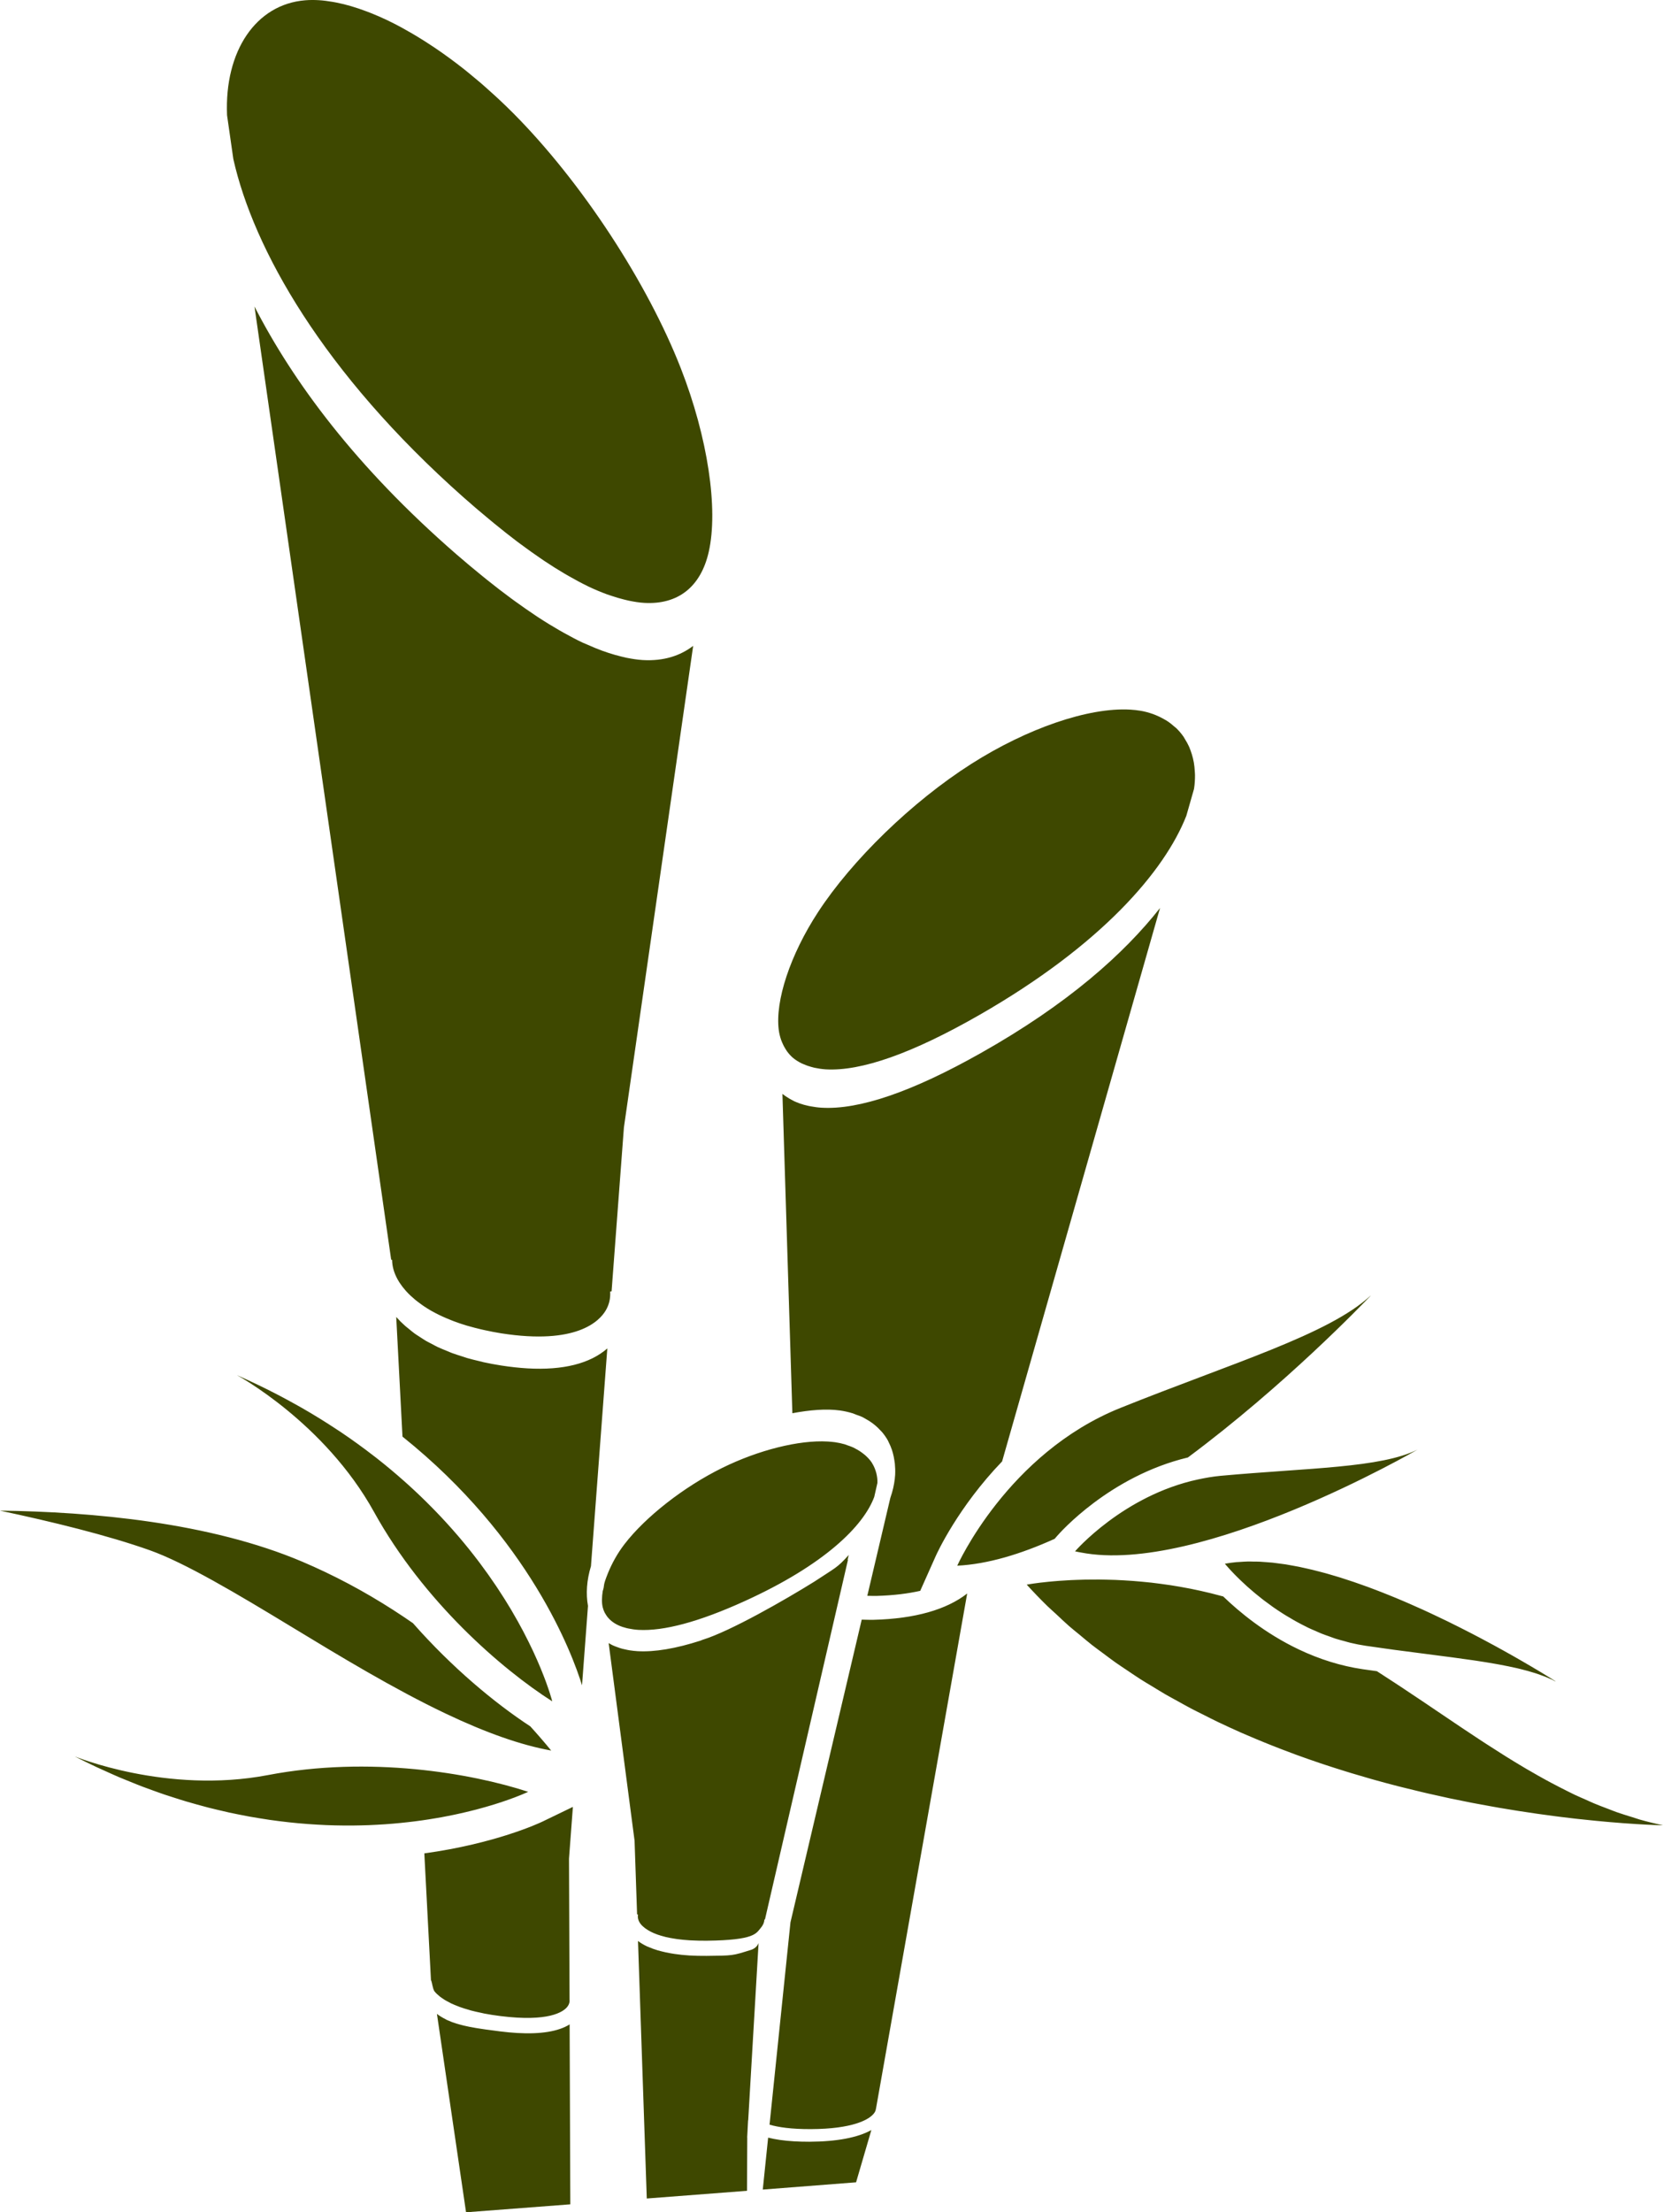 <svg version="1.1" id="图层_1" x="0px" y="0px" width="145.684px" height="193.67px" viewBox="0 0 145.684 193.67" enable-background="new 0 0 145.684 193.67" xml:space="preserve" xmlns="http://www.w3.org/2000/svg" xmlns:xlink="http://www.w3.org/1999/xlink" xmlns:xml="http://www.w3.org/XML/1998/namespace">
  <path fill="#3E4800" d="M126.511,141.795c-0.246-0.119-0.494-0.238-0.743-0.355c0.067,0.031,0.138,0.063,0.205,0.095
	C126.155,141.621,126.33,141.707,126.511,141.795z M106.808,150.799c0.625,0.297,1.254,0.583,1.883,0.862
	c-0.681-0.302-1.356-0.614-2.03-0.934C106.708,150.75,106.758,150.776,106.808,150.799z M107.16,139.756
	c-0.064-0.019-0.131-0.033-0.197-0.05c0.068,0.017,0.139,0.04,0.206,0.059C107.166,139.762,107.165,139.759,107.16,139.756z
	 M120.625,146.302c0,0-0.002-0.001-0.003-0.002c0.538,0.343,1.07,0.688,1.598,1.037C121.693,146.989,121.16,146.644,120.625,146.302
	z M49.901,177.221c-0.976,0.613-2.525,0.872-4.592,0.752c-0.467-0.027-0.963-0.075-1.484-0.139c-0.444-0.057-0.848-0.108-1.24-0.163
	c-0.104-0.015-0.208-0.029-0.309-0.045c-0.392-0.057-0.759-0.116-1.099-0.183c-0.052-0.008-0.097-0.021-0.147-0.031
	c-0.295-0.058-0.57-0.126-0.832-0.201c-0.069-0.019-0.139-0.038-0.206-0.059c-0.282-0.087-0.544-0.185-0.79-0.299
	c-0.02-0.009-0.044-0.015-0.064-0.024c-0.029-0.014-0.051-0.035-0.08-0.049c-0.278-0.139-0.542-0.292-0.782-0.48l2.551,17.369
	c2.503-0.191,5.663-0.431,9.133-0.697L49.901,177.221z M76.54,141.801c-0.373,0.011-0.705-0.01-1.051-0.014l-6.241,26.494
	l-1.834,17.718c0.768,0.222,1.9,0.396,3.618,0.388c3.712-0.012,4.995-0.849,5.376-1.21c0.199-0.186,0.306-0.37,0.327-0.572h0.002
	l7.991-45.106C82.924,140.913,80.146,141.707,76.54,141.801z M76.333,186.47c-1.187,0.658-3.024,1.012-5.43,1.022
	c-0.472,0-0.921-0.011-1.339-0.036c-0.876-0.049-1.628-0.161-2.273-0.322l-0.47,4.546c2.954-0.228,5.75-0.445,8.174-0.636
	L76.333,186.47z M65.462,187.125c-0.004,0-0.005-0.002-0.007-0.002l0.079-1.502c0.005,0.003,0.005,0.003,0.01,0.006l0.909-15.521
	c-0.176,0.451-0.638,0.582-0.638,0.582c-1.679,0.529-1.558,0.507-3.918,0.534c-0.53,0.004-1.034-0.008-1.511-0.035
	c-0.459-0.027-0.884-0.075-1.289-0.134c-0.119-0.018-0.231-0.037-0.346-0.057c-0.287-0.049-0.558-0.107-0.817-0.175
	c-0.105-0.028-0.213-0.053-0.314-0.083c-0.298-0.09-0.576-0.191-0.83-0.304c-0.03-0.013-0.065-0.023-0.095-0.037
	c-0.007-0.003-0.015-0.006-0.021-0.009c-0.293-0.139-0.555-0.296-0.783-0.469l0.769,22.543c2.933-0.223,5.917-0.454,8.781-0.674
	L65.462,187.125z M70.438,93.181c0.199,0.085,0.409,0.159,0.633,0.219c0.09,0.025,0.177,0.051,0.271,0.072
	c0.316,0.067,0.646,0.119,1.002,0.142c3.102,0.178,7.583-1.398,13.468-4.771c10.677-6.119,16.217-12.592,18.115-17.428l0.67-2.346
	c0-0.013,0.004-0.026,0.007-0.039c0.062-0.4,0.082-0.786,0.081-1.166c0-0.121-0.012-0.236-0.019-0.354
	c-0.014-0.255-0.039-0.508-0.081-0.751c-0.021-0.127-0.049-0.251-0.079-0.374c-0.054-0.229-0.123-0.45-0.202-0.666
	c-0.042-0.111-0.08-0.223-0.127-0.33c-0.107-0.237-0.232-0.464-0.369-0.681c-0.04-0.066-0.074-0.137-0.118-0.201
	c-0.191-0.276-0.407-0.531-0.647-0.764c-0.053-0.051-0.117-0.095-0.174-0.143c-0.195-0.174-0.402-0.338-0.625-0.483
	c-0.097-0.063-0.2-0.118-0.301-0.174c-0.215-0.124-0.44-0.235-0.675-0.331c-0.092-0.035-0.18-0.073-0.272-0.106
	c-0.336-0.115-0.686-0.218-1.06-0.281c-0.295-0.049-0.607-0.085-0.926-0.103c-3.651-0.212-9.033,1.639-13.932,4.757
	c-5.197,3.308-10.454,8.43-13.42,12.977c-2.443,3.743-3.763,7.768-3.437,10.308c0.04,0.315,0.116,0.604,0.209,0.877
	c0.028,0.082,0.063,0.158,0.095,0.236c0.081,0.195,0.176,0.376,0.284,0.548c0.043,0.068,0.084,0.137,0.13,0.202
	c0.161,0.219,0.34,0.423,0.55,0.597c0.005,0.004,0.012,0.008,0.016,0.011c0.208,0.171,0.443,0.313,0.695,0.442
	C70.276,93.113,70.358,93.147,70.438,93.181z M40.629,43.559c0.747,0.663,1.47,1.274,2.181,1.863c0.16,0.135,0.32,0.268,0.479,0.396
	c0.686,0.562,1.358,1.094,2.01,1.587c0.107,0.08,0.211,0.153,0.317,0.234c0.592,0.439,1.169,0.852,1.732,1.234
	c0.11,0.077,0.223,0.155,0.333,0.228c0.613,0.41,1.207,0.782,1.785,1.122c0.12,0.071,0.237,0.136,0.355,0.204
	c0.561,0.321,1.108,0.617,1.637,0.872c0.027,0.013,0.056,0.03,0.083,0.043c0.553,0.264,1.083,0.483,1.598,0.675
	c0.143,0.051,0.279,0.095,0.419,0.141c0.381,0.129,0.753,0.239,1.113,0.327c0.139,0.034,0.277,0.07,0.412,0.098
	c0.467,0.096,0.92,0.17,1.351,0.194c2.955,0.172,4.958-1.396,5.654-4.465c0.85-3.74-0.073-10.003-2.451-16.082
	c-2.917-7.458-8.66-16.278-14.689-22.334c-0.412-0.412-0.828-0.813-1.246-1.205c-0.125-0.118-0.253-0.232-0.379-0.348
	c-0.3-0.275-0.602-0.545-0.904-0.811c-0.142-0.124-0.284-0.248-0.426-0.368c-0.305-0.261-0.613-0.514-0.92-0.765
	c-0.125-0.1-0.249-0.203-0.373-0.303c-0.86-0.679-1.723-1.313-2.582-1.894c-0.127-0.085-0.252-0.167-0.379-0.249
	c-0.304-0.203-0.61-0.398-0.914-0.585c-0.144-0.089-0.288-0.176-0.43-0.262c-0.3-0.18-0.599-0.35-0.895-0.515
	c-0.129-0.071-0.257-0.146-0.384-0.215c-0.417-0.224-0.832-0.437-1.241-0.631c-0.478-0.228-0.948-0.426-1.414-0.613
	c-0.113-0.044-0.225-0.09-0.34-0.131c-0.921-0.349-1.81-0.612-2.655-0.778c-0.104-0.02-0.208-0.04-0.311-0.057
	c-0.417-0.07-0.827-0.128-1.219-0.15c-0.412-0.024-0.809-0.023-1.196,0.008c-4.333,0.35-7.079,4.455-6.85,10.04
	c-0.001,0.02,0.005,0.04,0.006,0.059l0.545,3.798C22.201,21.766,28.266,32.614,40.629,43.559z M36.051,113.5
	c0.106,0.099,0.221,0.199,0.343,0.302c0.054,0.042,0.109,0.086,0.166,0.13c0.121,0.096,0.252,0.191,0.388,0.287
	c0.058,0.042,0.115,0.082,0.176,0.123c0.2,0.134,0.412,0.269,0.644,0.402c0.02,0.011,0.045,0.022,0.065,0.035
	c0.213,0.12,0.441,0.238,0.681,0.355c0.078,0.037,0.161,0.073,0.239,0.111c0.238,0.109,0.489,0.215,0.753,0.32
	c0.083,0.032,0.163,0.067,0.249,0.098c0.341,0.129,0.703,0.253,1.09,0.37c0.073,0.022,0.153,0.041,0.227,0.063
	c0.333,0.095,0.682,0.187,1.047,0.272c0.12,0.028,0.238,0.056,0.361,0.081c0.458,0.101,0.932,0.193,1.442,0.275
	c6.569,1.022,8.58-1.051,9.145-2.011c0.293-0.5,0.42-1.036,0.385-1.648l0.124-0.018l1.08-14.35l6.067-42.155
	c-1.119,0.85-2.558,1.348-4.417,1.24c-0.455-0.027-0.935-0.102-1.427-0.2c-0.15-0.031-0.308-0.072-0.461-0.109
	c-0.358-0.087-0.726-0.189-1.102-0.314c-0.176-0.058-0.353-0.116-0.534-0.182c-0.416-0.152-0.845-0.329-1.283-0.525
	c-0.135-0.059-0.265-0.108-0.402-0.171c-0.035-0.017-0.067-0.028-0.103-0.045c-0.514-0.244-1.048-0.53-1.592-0.833
	c-0.132-0.072-0.267-0.148-0.4-0.226c-0.596-0.343-1.205-0.712-1.834-1.125c-0.073-0.047-0.15-0.1-0.224-0.148
	c-0.594-0.394-1.203-0.819-1.828-1.272c-0.128-0.095-0.255-0.183-0.384-0.279c-0.666-0.49-1.349-1.019-2.048-1.578
	c-0.148-0.117-0.299-0.243-0.451-0.364c-0.73-0.596-1.475-1.21-2.242-1.878c-8.82-7.659-14.301-15.088-17.698-21.701l11.974,83.444
	l0.083,0.018c0.004,0.572,0.164,1.129,0.479,1.705c0.043,0.079,0.098,0.169,0.158,0.264c0.016,0.028,0.039,0.057,0.059,0.085
	c0.047,0.073,0.101,0.147,0.159,0.226c0.025,0.036,0.053,0.07,0.082,0.108c0.068,0.085,0.146,0.178,0.226,0.272
	c0.026,0.028,0.045,0.055,0.072,0.083c0.109,0.121,0.231,0.244,0.365,0.374C35.981,113.439,36.018,113.47,36.051,113.5z
	 M53.113,138.09c-0.308,0.827-0.127,0.631-0.313,1.201c-0.081,0.531-0.1,1.029,0.008,1.444c0.039,0.159,0.1,0.307,0.169,0.448
	c0.024,0.047,0.055,0.089,0.082,0.134c0.054,0.092,0.11,0.179,0.177,0.26c0.039,0.049,0.083,0.093,0.125,0.139
	c0.069,0.069,0.141,0.138,0.22,0.201c0.052,0.042,0.104,0.083,0.161,0.12c0.084,0.06,0.178,0.114,0.274,0.166
	c0.057,0.027,0.11,0.059,0.169,0.085c0.212,0.096,0.444,0.175,0.697,0.237c0.055,0.014,0.111,0.025,0.167,0.037
	c0.272,0.055,0.558,0.1,0.87,0.12c2.223,0.127,5.319-0.702,9.28-2.5c7.083-3.215,10.454-6.619,11.388-9.141l0.276-1.215
	c-0.001-0.005,0-0.011,0-0.017c0.015-0.291-0.028-0.57-0.093-0.842c-0.017-0.07-0.038-0.14-0.062-0.207
	c-0.076-0.237-0.179-0.463-0.315-0.679c-0.018-0.022-0.026-0.051-0.043-0.075c-0.158-0.23-0.358-0.438-0.579-0.633
	c-0.058-0.051-0.122-0.097-0.185-0.146c-0.204-0.156-0.424-0.299-0.67-0.421c-0.054-0.028-0.099-0.06-0.156-0.085
	c-0.149-0.07-0.314-0.126-0.478-0.182c-0.095-0.033-0.184-0.073-0.283-0.103c-0.27-0.076-0.553-0.14-0.853-0.182
	c-0.206-0.025-0.419-0.048-0.64-0.06c-2.505-0.146-6.059,0.747-9.223,2.303c-3.385,1.663-6.748,4.304-8.58,6.689
	c-0.636,0.828-1.093,1.682-1.433,2.503L53.113,138.09z M50.987,147.536l0.522-6.952c-0.193-1.061-0.114-2.243,0.261-3.481
	l1.433-19.057c-1.524,1.329-3.878,1.922-6.988,1.745c-0.728-0.043-1.499-0.126-2.309-0.252c-0.531-0.082-1.043-0.18-1.541-0.287
	c-0.13-0.028-0.25-0.065-0.378-0.095c-0.359-0.086-0.718-0.171-1.059-0.269c-0.15-0.043-0.288-0.094-0.433-0.142
	c-0.304-0.096-0.608-0.191-0.896-0.297c-0.156-0.057-0.298-0.124-0.449-0.185c-0.261-0.107-0.524-0.21-0.77-0.326
	c-0.02-0.01-0.043-0.019-0.063-0.028c-0.171-0.082-0.327-0.173-0.492-0.259c-0.173-0.092-0.354-0.179-0.521-0.274
	c-0.186-0.11-0.354-0.228-0.53-0.34c-0.146-0.098-0.302-0.189-0.441-0.289c-0.188-0.136-0.357-0.283-0.532-0.426
	c-0.109-0.092-0.229-0.178-0.333-0.272c-0.27-0.242-0.523-0.494-0.757-0.759l0.548,10.473
	C46.395,134.683,50.144,144.795,50.987,147.536z M49.894,175.053c-0.004-0.014,0.002-0.03,0-0.05l-0.048-12.293l0.341-4.531
	l-2.66,1.285c-0.332,0.16-4.159,1.932-10.354,2.785l0.593,11.334l0.003,0c-0.001-0.088-0.001-0.145,0-0.182
	c0.001-0.011,0.003-0.011,0.004-0.017c0.001-0.014,0.002-0.034,0.005-0.032l0.002,0.005c0.007,0.006,0.018,0.054,0.033,0.12
	c0.01,0.057,0.026,0.134,0.042,0.209c0.006,0.029,0.01,0.056,0.018,0.084c0.02,0.094,0.043,0.188,0.069,0.275
	c0.006,0.021,0.014,0.041,0.02,0.062c0.028,0.086,0.058,0.166,0.092,0.208c0.047,0.061,0.109,0.133,0.188,0.212
	c0.032,0.033,0.083,0.073,0.122,0.107c0.054,0.052,0.104,0.098,0.173,0.151c0.083,0.067,0.192,0.137,0.298,0.208
	c0.044,0.029,0.077,0.055,0.125,0.085c0.119,0.074,0.267,0.148,0.413,0.224c0.058,0.028,0.101,0.058,0.163,0.087
	c0.187,0.089,0.407,0.176,0.637,0.264c0.043,0.016,0.075,0.033,0.12,0.048c0.239,0.086,0.515,0.17,0.803,0.252
	c0.054,0.015,0.097,0.032,0.153,0.048c0.283,0.078,0.608,0.146,0.941,0.216c0.083,0.017,0.148,0.036,0.234,0.053
	c0.43,0.083,0.901,0.156,1.416,0.221c4.219,0.53,5.482-0.365,5.833-0.78c0.133-0.157,0.208-0.328,0.225-0.509L49.894,175.053z
	 M73.582,123.476c0.38,0.053,0.739,0.135,1.08,0.238c0.121,0.036,0.227,0.087,0.34,0.129c0.184,0.068,0.375,0.126,0.546,0.208
	c0.027,0.013,0.052,0.031,0.08,0.044c0.081,0.042,0.154,0.088,0.23,0.131c0.197,0.108,0.385,0.226,0.561,0.355
	c0.08,0.061,0.161,0.122,0.237,0.186c0.169,0.141,0.325,0.291,0.47,0.451c0.054,0.058,0.112,0.11,0.162,0.171
	c0.184,0.222,0.35,0.46,0.493,0.714c0.027,0.048,0.045,0.104,0.072,0.154c0.107,0.211,0.202,0.433,0.28,0.662
	c0.031,0.09,0.056,0.183,0.083,0.277c0.058,0.211,0.103,0.43,0.135,0.655c0.016,0.092,0.03,0.184,0.041,0.281
	c0.03,0.318,0.043,0.646,0.025,0.985c-0.009,0.104-0.016,0.215-0.03,0.323h0.006l-0.011,0.051c-0.056,0.485-0.175,1.037-0.387,1.642
	l-2.017,8.567c0.272,0,0.511,0.018,0.809,0.01c1.536-0.043,2.791-0.211,3.827-0.444l1.357-3.041c0.119-0.268,1.95-4.27,5.816-8.289
	l13.835-48.447c-3.147,3.994-8.044,8.389-15.699,12.699c-6.024,3.396-10.66,4.974-13.932,4.784c-0.34-0.019-0.652-0.063-0.953-0.119
	c-0.065-0.013-0.131-0.025-0.194-0.036c-0.289-0.062-0.563-0.136-0.816-0.228c-0.025-0.01-0.048-0.021-0.075-0.03
	c-0.142-0.053-0.282-0.109-0.414-0.172c-0.078-0.037-0.146-0.08-0.219-0.119c-0.06-0.033-0.12-0.063-0.176-0.098
	c-0.213-0.126-0.417-0.26-0.601-0.408l0.871,27.955C70.94,123.431,72.387,123.308,73.582,123.476z M67.012,168.039l7.278-31.51
	c-0.011,0.014-0.03,0.028-0.041,0.043l0.101-0.445c-1.019,1.142-1.15,1.103-3.016,2.335c-2.52,1.569-7.353,4.342-9.784,5.089
	c-0.073,0.022-0.109,0.047-0.167,0.069c-2.19,0.705-4.036,1.013-5.53,0.928c-0.25-0.015-0.481-0.043-0.705-0.077
	c-0.071-0.012-0.138-0.027-0.207-0.039c-0.146-0.029-0.29-0.06-0.424-0.095c-0.072-0.021-0.144-0.042-0.213-0.063
	c-0.124-0.038-0.241-0.08-0.354-0.126c-0.062-0.024-0.124-0.048-0.182-0.074c-0.022-0.011-0.049-0.019-0.069-0.029
	c-0.134-0.063-0.26-0.133-0.379-0.205l2.27,17.296l0.221,6.449l0.08,0.016c-0.043,0.277,0.021,0.531,0.195,0.778
	c0.037,0.054,0.09,0.117,0.153,0.183c0.022,0.024,0.052,0.047,0.077,0.072c0.051,0.047,0.106,0.096,0.172,0.147
	c0.039,0.027,0.083,0.058,0.126,0.089c0.071,0.051,0.153,0.1,0.242,0.15c0.054,0.032,0.108,0.062,0.168,0.093
	c0.141,0.071,0.298,0.142,0.479,0.208c0.032,0.014,0.069,0.023,0.101,0.038c0.189,0.065,0.4,0.129,0.636,0.188
	c0.027,0.009,0.051,0.016,0.079,0.022c0.251,0.06,0.539,0.113,0.849,0.159c0.061,0.011,0.124,0.018,0.188,0.029
	c0.319,0.042,0.666,0.076,1.046,0.1c0.068,0.004,0.142,0.007,0.211,0.01c0.412,0.021,0.849,0.035,1.337,0.027
	c4.177-0.052,4.282-0.642,4.684-1.105c0.209-0.244,0.316-0.488,0.326-0.75L67.012,168.039z M142.981,159.075
	c-0.455-0.139-0.914-0.279-1.362-0.437c-0.255-0.09-0.504-0.194-0.757-0.29c-0.401-0.153-0.802-0.301-1.197-0.467
	c-0.269-0.112-0.534-0.237-0.798-0.355c-0.312-0.139-0.626-0.27-0.932-0.415c-0.072-0.034-0.143-0.071-0.215-0.105
	c-0.151-0.073-0.302-0.151-0.457-0.228c-0.442-0.22-0.884-0.447-1.322-0.68c-0.177-0.093-0.35-0.187-0.524-0.281
	c-0.468-0.256-0.935-0.521-1.397-0.791c-0.111-0.063-0.219-0.122-0.325-0.186c-0.576-0.34-1.151-0.687-1.721-1.043
	c-0.127-0.078-0.253-0.16-0.379-0.24c-0.458-0.288-0.915-0.579-1.374-0.877c-0.163-0.107-0.328-0.212-0.489-0.318
	c-0.466-0.306-0.937-0.618-1.405-0.93c-0.105-0.07-0.209-0.139-0.312-0.208c-0.772-0.518-1.554-1.044-2.334-1.572
	c-0.296-0.2-0.592-0.4-0.889-0.601c-0.258-0.172-0.516-0.343-0.771-0.515c-0.387-0.261-0.776-0.52-1.166-0.778
	c-0.21-0.141-0.422-0.281-0.637-0.42c-0.528-0.349-1.061-0.694-1.598-1.037c-0.424-0.059-0.833-0.113-1.269-0.179
	c-1.879-0.279-3.755-0.862-5.581-1.73c-2.969-1.412-5.233-3.304-6.603-4.626c-0.067-0.019-0.138-0.042-0.206-0.059
	c-0.294-0.081-0.589-0.158-0.881-0.23c-0.313-0.078-0.623-0.149-0.934-0.218c-0.288-0.063-0.574-0.125-0.861-0.181
	c-0.304-0.061-0.607-0.115-0.91-0.168c-0.28-0.049-0.561-0.096-0.834-0.138c-0.297-0.044-0.589-0.086-0.878-0.123
	c-0.271-0.035-0.539-0.072-0.802-0.101c-0.286-0.031-0.567-0.058-0.844-0.084c-0.255-0.023-0.514-0.047-0.763-0.065
	c-0.273-0.021-0.539-0.037-0.804-0.052c-0.241-0.012-0.483-0.025-0.717-0.037c-0.257-0.01-0.506-0.015-0.756-0.021
	c-0.223-0.005-0.448-0.013-0.662-0.013c-0.244-0.001-0.474,0.001-0.706,0.003c-0.204,0.001-0.412,0.001-0.604,0.006
	c-0.223,0.003-0.432,0.012-0.643,0.02c-0.181,0.008-0.372,0.013-0.546,0.021c-0.202,0.012-0.387,0.023-0.579,0.036
	c-0.156,0.01-0.321,0.019-0.468,0.029c-0.188,0.014-0.354,0.03-0.525,0.044c-0.125,0.013-0.262,0.022-0.38,0.035
	c-0.177,0.018-0.331,0.035-0.486,0.053c-0.083,0.009-0.178,0.019-0.255,0.027c-0.216,0.028-0.411,0.054-0.572,0.076
	c-0.395,0.057-0.606,0.097-0.606,0.097c0.586,0.645,1.189,1.269,1.809,1.876c0.243,0.235,0.498,0.454,0.746,0.684
	c0.386,0.362,0.769,0.73,1.166,1.077c0.302,0.262,0.613,0.507,0.919,0.759c0.359,0.299,0.716,0.605,1.083,0.892
	c0.326,0.256,0.665,0.495,0.996,0.743c0.36,0.266,0.715,0.542,1.085,0.802c0.34,0.239,0.691,0.465,1.035,0.698
	c0.373,0.249,0.739,0.501,1.116,0.742c0.348,0.224,0.708,0.434,1.063,0.648c0.383,0.231,0.759,0.469,1.146,0.692
	c0.356,0.206,0.721,0.399,1.08,0.598c0.391,0.216,0.781,0.437,1.177,0.645c0.363,0.191,0.73,0.37,1.097,0.553
	c0.398,0.2,0.793,0.405,1.197,0.598c0.674,0.32,1.35,0.632,2.03,0.934c0.154,0.067,0.31,0.13,0.461,0.198
	c0.551,0.238,1.101,0.468,1.652,0.692c0.212,0.086,0.426,0.173,0.638,0.256c0.553,0.219,1.109,0.433,1.663,0.638
	c0.148,0.057,0.297,0.116,0.447,0.169c0.695,0.252,1.388,0.496,2.08,0.729c0.164,0.056,0.329,0.109,0.493,0.163
	c0.541,0.177,1.079,0.352,1.616,0.517c0.211,0.067,0.422,0.131,0.632,0.195c0.552,0.167,1.103,0.329,1.649,0.484
	c0.142,0.039,0.279,0.081,0.419,0.119c0.674,0.188,1.344,0.367,2.006,0.538c0.174,0.045,0.347,0.086,0.521,0.13
	c0.502,0.125,1.003,0.25,1.5,0.366c0.206,0.049,0.412,0.099,0.615,0.145c0.527,0.119,1.049,0.236,1.565,0.347
	c0.123,0.027,0.25,0.056,0.374,0.083c0.625,0.132,1.243,0.256,1.85,0.375c0.177,0.032,0.346,0.063,0.521,0.097
	c0.447,0.084,0.89,0.166,1.327,0.243c0.192,0.033,0.385,0.069,0.576,0.103c0.479,0.081,0.952,0.159,1.414,0.233
	c0.101,0.016,0.205,0.034,0.303,0.049c0.557,0.087,1.101,0.167,1.629,0.244c0.156,0.021,0.306,0.043,0.457,0.063
	c0.387,0.054,0.768,0.105,1.14,0.154c0.16,0.02,0.32,0.041,0.478,0.061c0.411,0.05,0.813,0.099,1.205,0.145
	c0.076,0.008,0.156,0.018,0.232,0.026c0.454,0.051,0.889,0.096,1.308,0.137c0.138,0.016,0.268,0.028,0.403,0.04
	c0.293,0.028,0.582,0.054,0.857,0.08c0.127,0.011,0.251,0.022,0.374,0.033c0.325,0.027,0.634,0.054,0.927,0.074
	c0.043,0.003,0.091,0.008,0.135,0.012c0.334,0.025,0.643,0.044,0.933,0.063c0.09,0.006,0.176,0.012,0.264,0.018
	c0.201,0.013,0.391,0.023,0.568,0.032c0.074,0.004,0.152,0.008,0.225,0.014c0.211,0.011,0.406,0.019,0.576,0.026
	c0.01,0.001,0.025,0.002,0.035,0.003c0.185,0.007,0.34,0.012,0.474,0.019c0.035-0.001,0.066,0.001,0.101,0.002
	c0.085,0.002,0.162,0.004,0.215,0.006c0.019,0,0.041,0,0.058,0.001c0.041,0,0.079,0.002,0.079,0.002
	c-0.696-0.145-1.382-0.314-2.061-0.506C143.408,159.215,143.195,159.14,142.981,159.075z M92.608,134.46
	c0.206-0.237,4.574-5.222,11.456-6.87c8.464-6.289,15.376-13.494,16.01-14.163h-0.013c-3.667,3.397-12.055,5.872-21.903,9.823
	c-9.906,3.974-14.3,13.814-14.3,13.814c2.672-0.134,5.574-1.016,8.532-2.352L92.608,134.46z M104.944,129.515
	c-6.552,1.408-10.767,6.292-10.767,6.292c0.163,0.04,0.336,0.067,0.504,0.1c10.442,2.042,29.51-9.011,29.51-9.011
	c-3.225,1.621-9.575,1.598-17.257,2.3C106.247,129.259,105.589,129.378,104.944,129.515z M110.377,136.715
	c-0.196-0.011-0.39-0.009-0.583-0.01c-0.161-0.003-0.326-0.011-0.485-0.007c-0.218,0.004-0.43,0.022-0.642,0.035
	c-0.13,0.01-0.26,0.011-0.385,0.023c-0.335,0.032-0.66,0.078-0.978,0.136c0,0,0.022,0.027,0.043,0.054
	c0.007,0.008,0.02,0.023,0.028,0.032c0.028,0.032,0.068,0.08,0.115,0.131c0.018,0.022,0.039,0.046,0.062,0.071
	c0.063,0.071,0.138,0.156,0.223,0.249c0.012,0.012,0.021,0.021,0.032,0.034c0.096,0.104,0.211,0.225,0.335,0.351
	c0.028,0.028,0.062,0.062,0.092,0.092c0.007,0.008,0.013,0.018,0.023,0.025c0.098,0.098,0.204,0.203,0.315,0.311
	c0.05,0.05,0.099,0.097,0.151,0.146c0.142,0.137,0.293,0.279,0.456,0.424c0.027,0.025,0.048,0.045,0.075,0.069
	c0.185,0.166,0.387,0.341,0.596,0.516c0.061,0.053,0.125,0.104,0.189,0.156c0.162,0.133,0.331,0.269,0.505,0.407
	c0.077,0.057,0.153,0.116,0.227,0.174c0.209,0.159,0.429,0.321,0.657,0.482c0.041,0.031,0.078,0.06,0.122,0.088
	c0.268,0.188,0.547,0.373,0.837,0.556c0.077,0.051,0.16,0.1,0.24,0.15c0.224,0.138,0.452,0.273,0.687,0.406
	c0.097,0.056,0.194,0.11,0.292,0.164c0.269,0.148,0.545,0.291,0.827,0.43c0.058,0.028,0.115,0.059,0.174,0.088
	c0.213,0.102,0.439,0.195,0.66,0.291c0.17,0.074,0.334,0.152,0.507,0.221c0.229,0.091,0.472,0.172,0.708,0.257
	c0.174,0.061,0.344,0.131,0.521,0.187c0.26,0.082,0.528,0.149,0.796,0.222c0.167,0.045,0.328,0.098,0.501,0.138
	c0.44,0.107,0.892,0.194,1.354,0.263c0.582,0.086,1.14,0.163,1.704,0.242c0.264,0.036,0.537,0.076,0.796,0.112
	c0.059,0.008,0.118,0.017,0.173,0.022c0.78,0.105,1.54,0.204,2.283,0.297c0.762,0.1,1.502,0.194,2.22,0.289
	c0.099,0.01,0.202,0.025,0.304,0.039c0.657,0.087,1.29,0.175,1.907,0.265c0.103,0.017,0.204,0.03,0.306,0.045
	c0.597,0.09,1.169,0.184,1.719,0.281c0.094,0.016,0.189,0.034,0.285,0.052c0.539,0.1,1.056,0.205,1.545,0.317
	c0.082,0.019,0.165,0.04,0.244,0.059c0.483,0.117,0.944,0.245,1.372,0.382c0.063,0.021,0.125,0.042,0.19,0.063
	c0.424,0.145,0.823,0.298,1.188,0.468c0.016,0.008,0.036,0.012,0.049,0.019c0.111,0.053,0.214,0.11,0.318,0.164l0.002-0.018
	c-0.017-0.011-0.022-0.016-0.044-0.026c-0.013-0.009-0.038-0.025-0.056-0.037c-0.059-0.039-0.123-0.078-0.205-0.127
	c-0.013-0.009-0.03-0.02-0.044-0.03c-0.094-0.057-0.195-0.121-0.315-0.193c-0.011-0.008-0.025-0.016-0.035-0.022
	c-0.125-0.075-0.258-0.158-0.407-0.25c-0.031-0.016-0.067-0.037-0.095-0.056c-0.14-0.084-0.282-0.17-0.439-0.264
	c-0.036-0.02-0.075-0.043-0.112-0.065c-0.159-0.094-0.322-0.192-0.496-0.294c-0.049-0.029-0.098-0.058-0.147-0.085
	c-0.176-0.102-0.354-0.207-0.545-0.318c-0.042-0.024-0.092-0.052-0.137-0.079c-0.203-0.116-0.412-0.236-0.629-0.36
	c-0.036-0.02-0.076-0.041-0.114-0.064c-0.227-0.128-0.461-0.259-0.704-0.394c-0.052-0.031-0.108-0.059-0.161-0.089
	c-0.232-0.13-0.471-0.26-0.715-0.394c-0.067-0.036-0.138-0.074-0.205-0.109c-0.235-0.128-0.477-0.258-0.726-0.39
	c-0.08-0.044-0.167-0.088-0.252-0.134c-0.239-0.125-0.481-0.252-0.731-0.382c-0.092-0.048-0.186-0.096-0.278-0.143
	c-0.247-0.126-0.491-0.254-0.745-0.38c-0.104-0.053-0.213-0.106-0.318-0.158c-0.246-0.125-0.494-0.248-0.745-0.371
	c-0.114-0.056-0.232-0.112-0.349-0.167c-0.246-0.119-0.494-0.238-0.743-0.355c-0.141-0.067-0.283-0.133-0.426-0.201
	c-0.237-0.11-0.478-0.223-0.72-0.333c-0.148-0.066-0.298-0.133-0.446-0.198c-0.24-0.109-0.481-0.217-0.725-0.322
	c-0.152-0.067-0.309-0.133-0.461-0.199c-0.245-0.103-0.485-0.207-0.731-0.309c-0.159-0.066-0.317-0.128-0.477-0.193
	c-0.241-0.098-0.484-0.196-0.729-0.292c-0.166-0.066-0.333-0.128-0.497-0.192c-0.24-0.09-0.478-0.182-0.719-0.271
	c-0.171-0.063-0.342-0.122-0.513-0.182c-0.235-0.083-0.473-0.169-0.709-0.25c-0.173-0.06-0.347-0.116-0.52-0.171
	c-0.233-0.078-0.467-0.155-0.702-0.229c-0.174-0.053-0.349-0.104-0.523-0.156c-0.23-0.067-0.46-0.138-0.691-0.202
	c-0.178-0.049-0.353-0.091-0.53-0.14c-0.225-0.06-0.451-0.121-0.675-0.173c-0.178-0.044-0.353-0.08-0.529-0.121
	c-0.221-0.05-0.44-0.101-0.658-0.145c-0.18-0.036-0.358-0.065-0.537-0.099c-0.209-0.037-0.423-0.079-0.627-0.112
	c-0.184-0.028-0.364-0.05-0.543-0.072c-0.2-0.026-0.401-0.058-0.597-0.078c-0.188-0.02-0.371-0.029-0.557-0.044
	C110.743,136.742,110.557,136.723,110.377,136.715z M48.285,153.247c-0.506-0.62-1.122-1.339-1.827-2.116
	c-3.103-2.031-6.844-5.132-10.283-9.036c-2.297-1.593-4.858-3.132-7.694-4.48c-0.649-0.309-1.311-0.607-1.989-0.896
	c-8.108-3.448-18.454-4.375-26.493-4.474c4.547,0.965,9.446,2.162,13.117,3.466c3.082,1.095,7.608,3.786,12.409,6.699
	c4.2,2.548,8.961,5.435,13.498,7.592C42.59,151.699,45.651,152.772,48.285,153.247z M39.235,158.976
	c0.176-0.033,0.354-0.068,0.524-0.104c0.173-0.037,0.341-0.074,0.508-0.111c0.166-0.037,0.333-0.074,0.492-0.112
	c0.158-0.036,0.309-0.074,0.461-0.112c0.155-0.038,0.311-0.076,0.46-0.115c0.148-0.039,0.288-0.078,0.43-0.117
	c0.137-0.038,0.278-0.075,0.41-0.113c0.137-0.038,0.265-0.078,0.395-0.116c0.124-0.037,0.251-0.074,0.369-0.11
	c0.123-0.038,0.235-0.075,0.35-0.112c0.112-0.037,0.228-0.073,0.333-0.108c0.108-0.036,0.206-0.07,0.307-0.105
	c0.098-0.034,0.199-0.067,0.291-0.101c0.095-0.033,0.18-0.064,0.268-0.098c0.082-0.03,0.168-0.061,0.244-0.088
	c0.08-0.031,0.148-0.058,0.22-0.087c0.068-0.026,0.142-0.055,0.202-0.079c0.068-0.026,0.122-0.049,0.18-0.072
	c0.051-0.021,0.11-0.045,0.155-0.065c0.055-0.022,0.095-0.04,0.14-0.06c0.031-0.013,0.071-0.03,0.098-0.043
	c0.052-0.022,0.088-0.039,0.119-0.053c0.007-0.003,0.021-0.009,0.027-0.012c0.032-0.015,0.05-0.024,0.05-0.024
	c-5.003-1.638-13.916-3.163-22.796-1.465c-8.879,1.699-16.932-1.638-16.932-1.638c0.639,0.329,1.271,0.636,1.901,0.932
	c0.303,0.142,0.603,0.273,0.904,0.409c0.375,0.169,0.752,0.34,1.125,0.499c0.302,0.127,0.599,0.246,0.898,0.366
	c0.367,0.149,0.734,0.299,1.098,0.438c0.299,0.114,0.594,0.219,0.89,0.326c0.357,0.13,0.716,0.26,1.07,0.379
	c0.296,0.101,0.589,0.192,0.883,0.285c0.348,0.111,0.695,0.223,1.039,0.324c0.293,0.088,0.583,0.167,0.875,0.249
	c0.337,0.093,0.675,0.187,1.008,0.273c0.29,0.075,0.577,0.143,0.864,0.21c0.328,0.079,0.654,0.157,0.977,0.227
	c0.285,0.062,0.567,0.119,0.849,0.175c0.319,0.064,0.637,0.127,0.951,0.183c0.278,0.05,0.553,0.095,0.829,0.14
	c0.308,0.051,0.617,0.1,0.921,0.144c0.275,0.04,0.546,0.075,0.817,0.11c0.296,0.038,0.591,0.073,0.883,0.104
	c0.27,0.03,0.537,0.057,0.802,0.081c0.286,0.026,0.571,0.051,0.853,0.07c0.261,0.021,0.521,0.037,0.778,0.051
	c0.276,0.017,0.552,0.031,0.822,0.042c0.255,0.01,0.507,0.019,0.758,0.024c0.265,0.007,0.528,0.011,0.789,0.013
	c0.245,0.003,0.489,0.003,0.73,0.001c0.256-0.003,0.51-0.006,0.761-0.013c0.237-0.006,0.472-0.011,0.703-0.021
	c0.245-0.01,0.487-0.022,0.727-0.035c0.228-0.012,0.455-0.026,0.678-0.041c0.233-0.016,0.463-0.035,0.691-0.053
	c0.219-0.019,0.438-0.038,0.653-0.06c0.219-0.022,0.436-0.045,0.65-0.069c0.211-0.023,0.422-0.048,0.629-0.075
	s0.409-0.054,0.61-0.082c0.202-0.029,0.402-0.058,0.597-0.089c0.196-0.03,0.387-0.062,0.578-0.095
	c0.189-0.031,0.379-0.063,0.563-0.097C38.877,159.047,39.057,159.012,39.235,158.976z M48.325,148.74
	c-0.001,0-0.001-0.001-0.001-0.001c-0.036-0.125-0.093-0.316-0.168-0.549c-0.004-0.012-0.007-0.021-0.011-0.032
	c-0.076-0.236-0.176-0.528-0.296-0.858c-0.008-0.022-0.015-0.042-0.023-0.066c-0.122-0.332-0.271-0.713-0.44-1.126
	c-0.014-0.035-0.026-0.065-0.041-0.1c-0.172-0.417-0.374-0.874-0.599-1.362c-0.02-0.044-0.04-0.086-0.061-0.131
	c-0.228-0.488-0.488-1.01-0.773-1.556c-0.03-0.058-0.058-0.114-0.088-0.171c-0.289-0.547-0.611-1.123-0.96-1.717
	c-0.039-0.067-0.078-0.133-0.117-0.201c-0.354-0.596-0.744-1.212-1.164-1.845c-0.05-0.078-0.101-0.153-0.153-0.229
	c-0.425-0.633-0.886-1.282-1.38-1.942c-0.063-0.084-0.127-0.169-0.192-0.253c-0.501-0.66-1.04-1.331-1.616-2.009
	c-0.076-0.086-0.151-0.176-0.227-0.263c-0.585-0.678-1.208-1.363-1.872-2.047c-0.087-0.092-0.177-0.182-0.267-0.273
	c-0.673-0.687-1.387-1.373-2.145-2.058c-0.098-0.089-0.199-0.177-0.299-0.266c-0.771-0.686-1.583-1.368-2.443-2.042
	c-0.107-0.083-0.218-0.167-0.328-0.251c-0.875-0.676-1.794-1.341-2.764-1.996c-0.115-0.077-0.234-0.153-0.351-0.23
	c-0.989-0.655-2.022-1.298-3.113-1.921c-0.117-0.068-0.239-0.133-0.358-0.201c-1.114-0.625-2.274-1.236-3.497-1.82
	c-0.598-0.285-1.202-0.568-1.827-0.842c0,0,7.675,4.132,12.015,11.979c4.342,7.847,11.175,13.746,15.61,16.578
	C48.378,148.938,48.36,148.868,48.325,148.74z" class="color c1"/>
</svg>